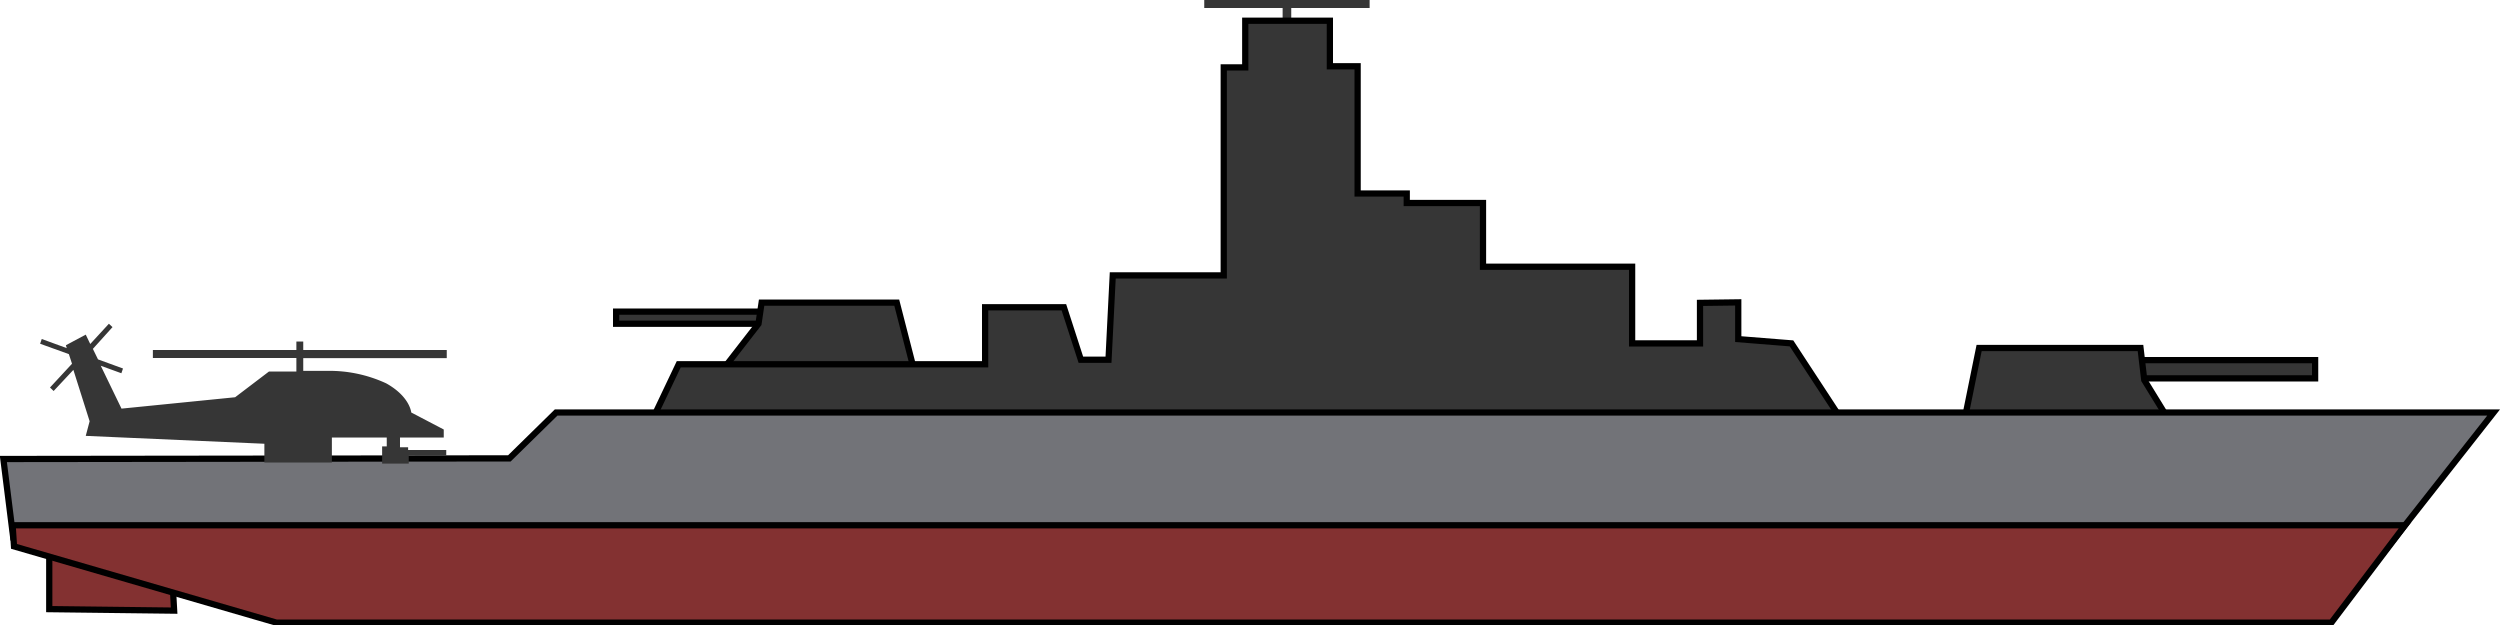 <svg xmlns="http://www.w3.org/2000/svg" viewBox="0 0 200 50"><defs><style>.cls-1,.cls-3{fill:#363636;}.cls-2{fill:#833131;}.cls-2,.cls-3,.cls-4{stroke:#000;stroke-miterlimit:10;stroke-width:0.5px;}.cls-4{fill:#727378;}</style></defs><g id="Vrstva_4" data-name="Vrstva 4"><polygon class="cls-1" points="96.34 0 96.34 0.64 102.61 0.64 102.61 1.91 103.3 1.91 103.3 0.64 109.57 0.64 109.57 0 96.34 0"/><polygon class="cls-2" points="13.72 45.02 13.93 48.85 3.94 48.73 3.94 42.29 13.72 45.02"/><polyline class="cls-3" points="171.23 28.81 185.21 28.81 185.21 30.27 171.23 30.27"/><polygon class="cls-3" points="174.23 34.78 156.92 34.78 158.33 27.84 171.24 27.84 171.54 30.4 174.23 34.78"/><polyline class="cls-3" points="60.99 24.93 49.29 24.93 49.29 25.9 60.99 25.9"/><polygon class="cls-3" points="73.23 30.01 57.49 30.01 60.68 25.9 60.93 24.21 71.74 24.21 73.23 30.01"/><polygon class="cls-3" points="149.11 36.31 143.32 27.47 139.06 27.13 139.06 24.19 136 24.23 136 27.47 130.57 27.47 130.57 21.34 118.64 21.34 118.64 16.24 112.54 16.24 112.54 15.48 108.61 15.48 108.61 5.3 106.39 5.3 106.39 1.66 99.62 1.66 99.62 5.39 97.9 5.39 97.9 22.03 89.02 22.03 88.68 28.78 86.47 28.78 85.11 24.58 78.81 24.58 78.81 29.14 54.3 29.14 50.89 36.31 111.36 36.31 113.02 38.88 149.11 36.31"/><polygon class="cls-4" points="199.49 33 192.4 42.02 189.18 46.12 9.37 45.54 5.91 44.02 1.06 43.03 0.27 36.72 40.75 36.67 44.49 33 199.49 33"/><polygon class="cls-2" points="192.4 42.02 186.51 49.81 22.11 49.81 1.12 43.71 1.01 42.02 192.4 42.02"/><path class="cls-1" d="M35.74,28.65V28H24.26v-.68h-.55V28H12.23v.64H23.71v1.08H21.52l-2.71,2.06-9.09.91L8.06,29.26l1.65.6.13-.38-2-.73-.41-.84L9,26.17l-.29-.27L7.22,27.52l-.36-.75-1.59.85.07.23-2-.73-.13.38,2.3.83.25.77L4,31l.29.28,1.58-1.69,1.3,4.11-.31,1.17,14.29.63V37h5.4V35h4.39l0,.71h-.37v1.38H32.7l0-.63h3V36l-3.05,0v-.22H32L32,35h3.5v-.64L32.9,33s-.1-1.27-2-2.33a10.79,10.79,0,0,0-4.76-1H24.26V28.65Z"/></g></svg>